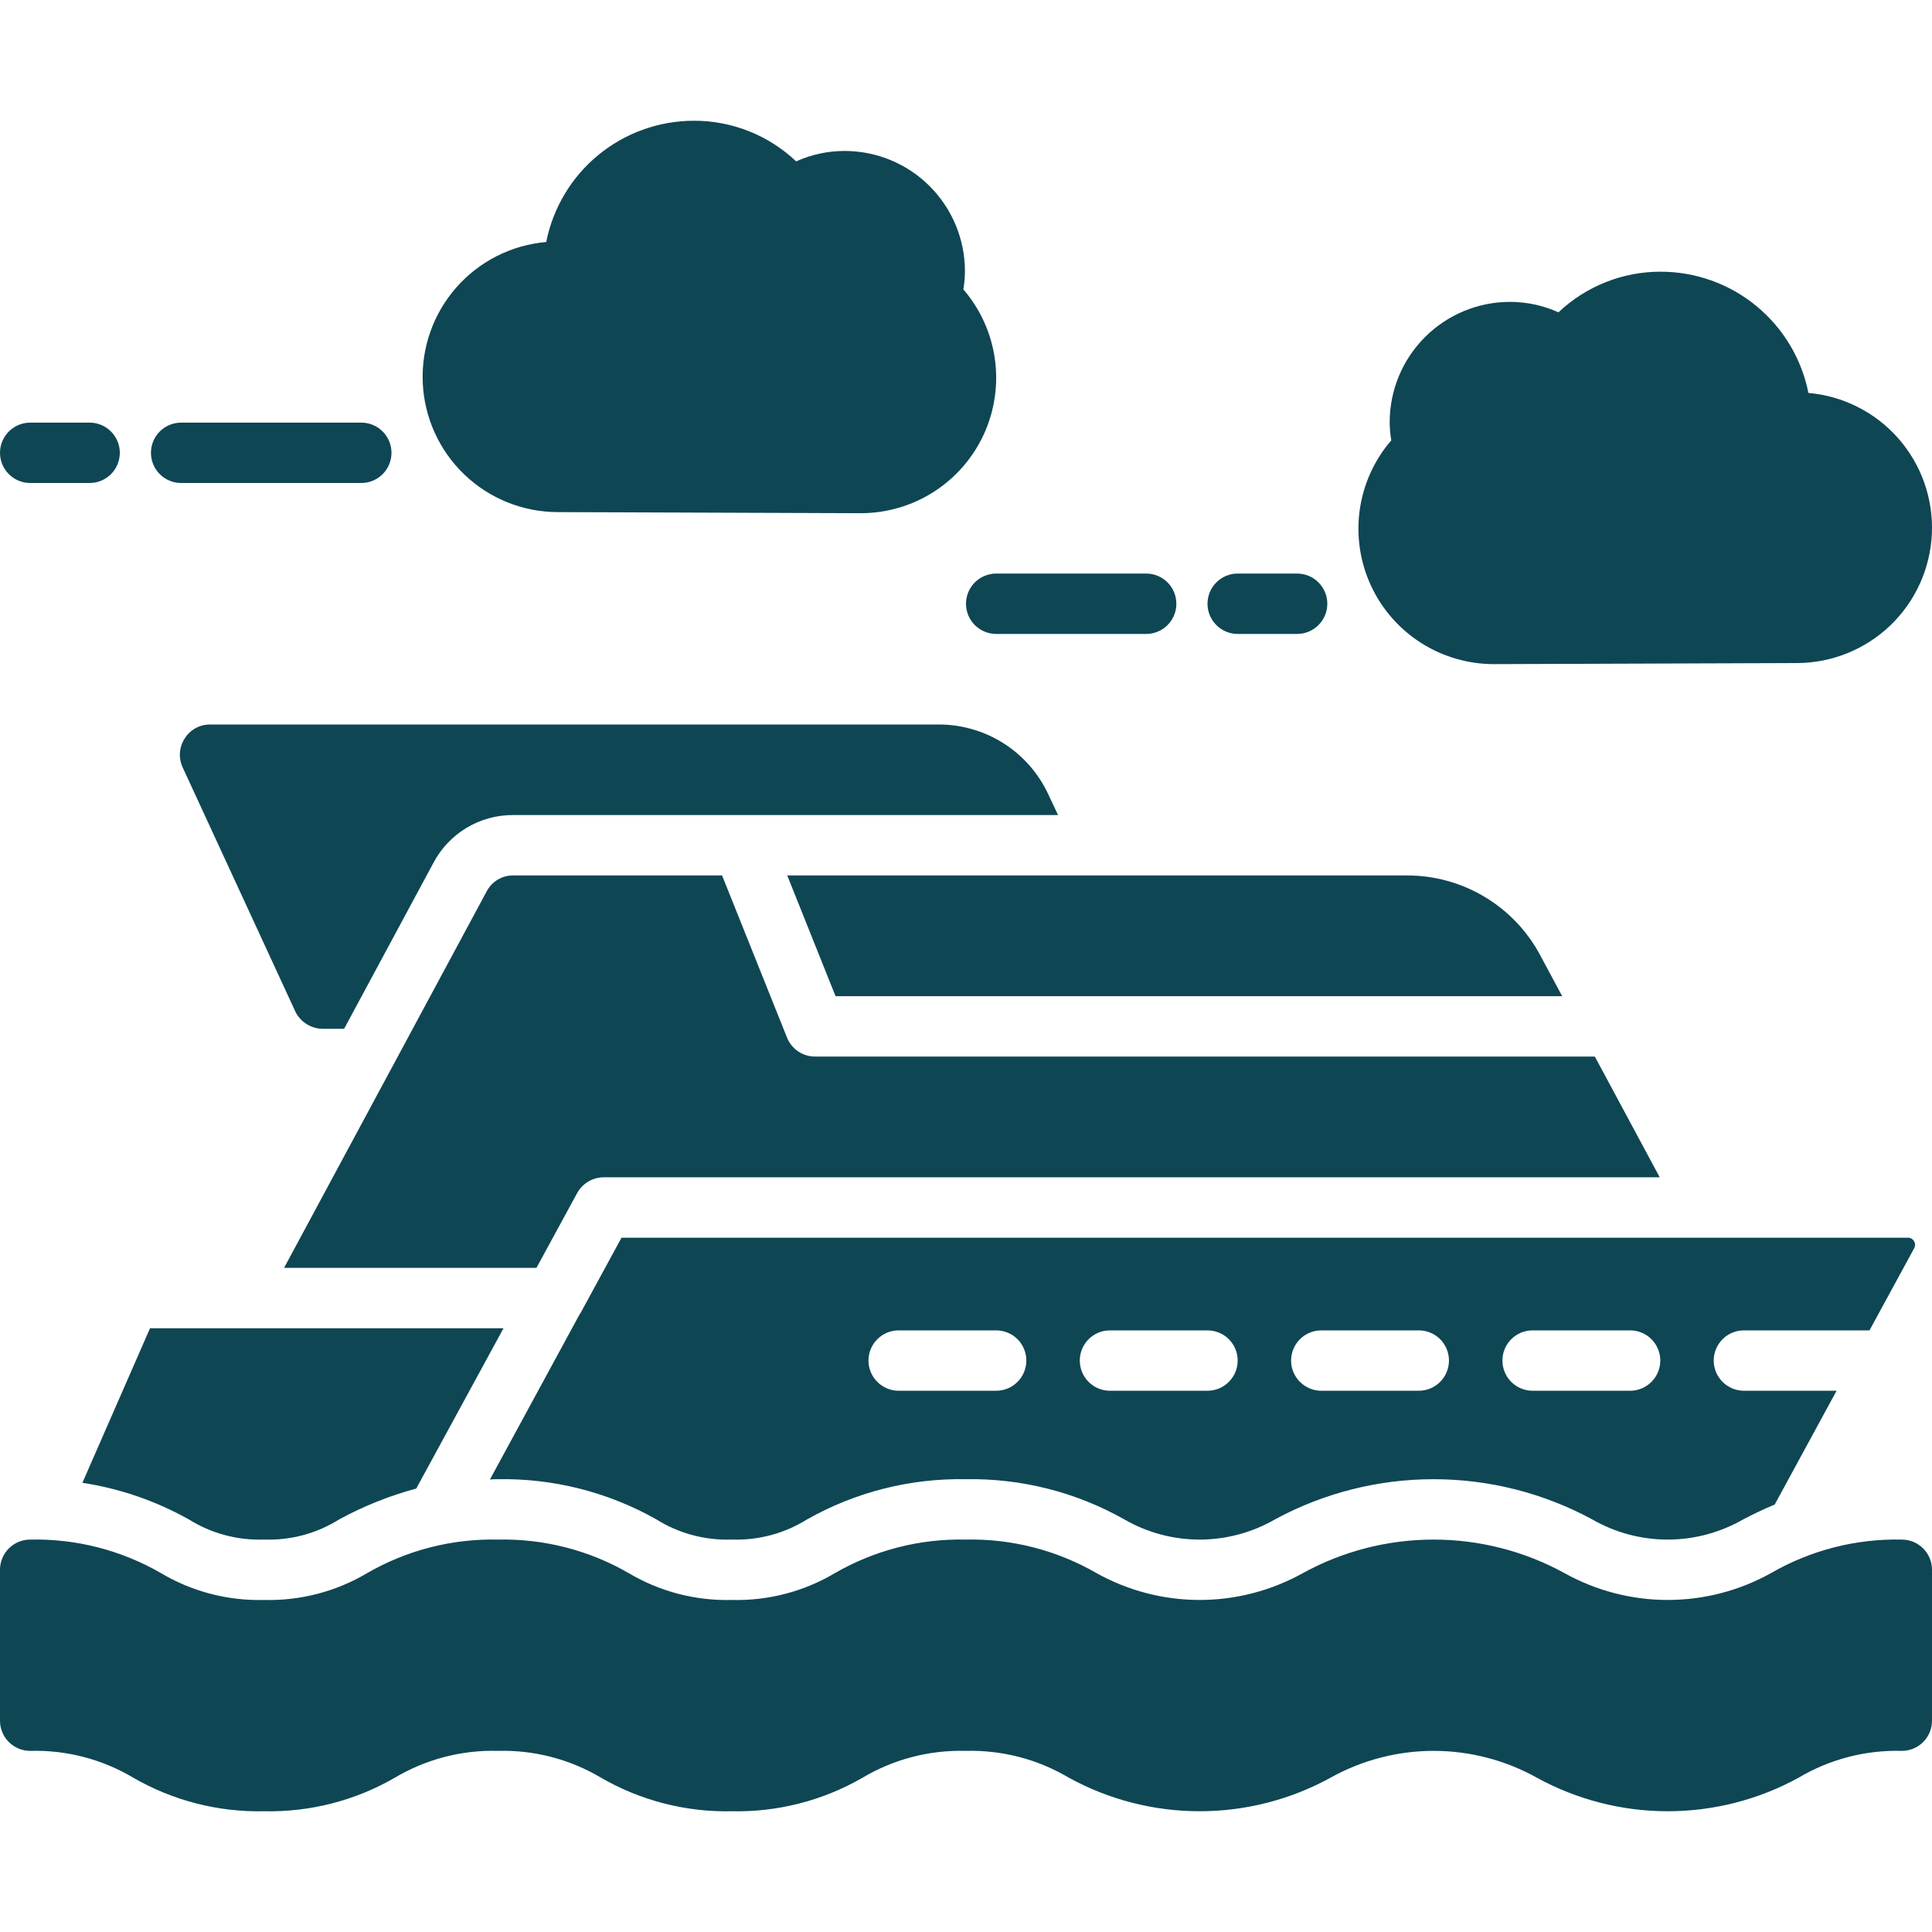 <svg width="60" height="60" viewBox="0 0 60 60" fill="none" xmlns="http://www.w3.org/2000/svg">
<g clip-path="url(#clip0_106_5)">
<path d="M48.515 30.938L47.821 29.644C47.419 28.9 46.824 28.279 46.097 27.847C45.371 27.414 44.541 27.187 43.696 27.188H24.449L25.949 30.938H48.515Z" fill="#0F4654"/>
<path d="M17.925 37.05C18.007 36.902 18.126 36.779 18.271 36.694C18.416 36.608 18.582 36.563 18.75 36.562H51.544L49.529 32.812H25.313C25.125 32.813 24.942 32.757 24.786 32.651C24.631 32.546 24.511 32.396 24.441 32.222L22.425 27.188H15.938C15.768 27.186 15.601 27.232 15.455 27.32C15.31 27.407 15.191 27.534 15.113 27.684L8.822 39.375H16.66L17.925 37.05Z" fill="#0F4654"/>
<path d="M29.156 22.5H6.525C6.368 22.499 6.213 22.538 6.075 22.613C5.937 22.689 5.821 22.798 5.737 22.931C5.651 23.064 5.6 23.215 5.588 23.373C5.577 23.53 5.606 23.688 5.672 23.831L9.168 31.406C9.245 31.568 9.366 31.705 9.517 31.801C9.668 31.897 9.843 31.949 10.021 31.95H10.687L13.462 26.794C13.7 26.344 14.056 25.968 14.492 25.707C14.929 25.446 15.429 25.309 15.937 25.312H32.859L32.55 24.656C32.247 24.012 31.768 23.466 31.167 23.084C30.566 22.702 29.868 22.5 29.156 22.5Z" fill="#0F4654"/>
<path d="M59.062 47.813C57.638 47.782 56.232 48.142 54.998 48.855C54.018 49.401 52.915 49.688 51.793 49.688C50.671 49.688 49.567 49.401 48.587 48.855C47.342 48.171 45.944 47.813 44.523 47.813C43.103 47.813 41.705 48.171 40.46 48.855C39.481 49.401 38.378 49.688 37.257 49.688C36.136 49.688 35.033 49.401 34.054 48.855C32.82 48.142 31.415 47.782 29.991 47.813C28.567 47.782 27.161 48.142 25.928 48.855C24.961 49.429 23.851 49.718 22.726 49.688C21.602 49.718 20.491 49.429 19.525 48.855C18.292 48.142 16.887 47.782 15.463 47.813C14.039 47.782 12.634 48.142 11.401 48.855C10.434 49.429 9.325 49.718 8.2 49.688C7.076 49.718 5.966 49.429 4.999 48.855C3.766 48.142 2.361 47.782 0.938 47.813C0.814 47.813 0.692 47.837 0.579 47.884C0.465 47.931 0.362 48 0.275 48.087C0.187 48.174 0.118 48.278 0.071 48.391C0.024 48.505 -3.19928e-05 48.627 3.17069e-08 48.75V53.438C-3.19928e-05 53.561 0.024 53.683 0.071 53.796C0.118 53.91 0.187 54.014 0.275 54.101C0.362 54.188 0.465 54.257 0.579 54.304C0.692 54.351 0.814 54.375 0.938 54.375C2.062 54.344 3.172 54.633 4.138 55.208C5.371 55.921 6.777 56.281 8.2 56.25C9.624 56.281 11.029 55.921 12.262 55.208C13.229 54.633 14.339 54.344 15.463 54.375C16.587 54.344 17.697 54.633 18.664 55.208C19.897 55.921 21.302 56.281 22.726 56.25C24.15 56.281 25.555 55.92 26.788 55.208C27.756 54.633 28.866 54.345 29.991 54.375C31.116 54.345 32.226 54.633 33.193 55.208C34.439 55.892 35.836 56.25 37.257 56.25C38.678 56.25 40.075 55.892 41.321 55.208C42.3 54.662 43.403 54.375 44.524 54.375C45.646 54.375 46.749 54.662 47.728 55.208C48.974 55.892 50.372 56.25 51.793 56.25C53.214 56.25 54.612 55.892 55.857 55.208C56.826 54.633 57.937 54.345 59.062 54.375C59.186 54.375 59.307 54.351 59.421 54.304C59.535 54.257 59.638 54.188 59.725 54.101C59.812 54.014 59.882 53.91 59.929 53.796C59.976 53.683 60 53.561 60 53.438V48.75C60 48.627 59.976 48.505 59.929 48.391C59.882 48.278 59.812 48.174 59.725 48.087C59.638 48 59.535 47.931 59.421 47.884C59.307 47.837 59.186 47.813 59.062 47.813Z" fill="#0F4654"/>
<path d="M46.41 20.625L55.799 20.592C56.882 20.591 57.922 20.173 58.705 19.424C59.486 18.675 59.949 17.653 59.996 16.571C60.043 15.489 59.67 14.431 58.956 13.617C58.242 12.804 57.241 12.297 56.162 12.203C55.951 11.143 55.379 10.188 54.543 9.501C53.708 8.815 52.66 8.439 51.579 8.438C50.396 8.434 49.258 8.886 48.399 9.7C47.926 9.485 47.411 9.375 46.892 9.375C45.902 9.376 44.953 9.77 44.253 10.47C43.553 11.17 43.159 12.119 43.158 13.108C43.158 13.298 43.175 13.488 43.207 13.675C42.681 14.286 42.341 15.035 42.228 15.834C42.116 16.633 42.236 17.447 42.573 18.18C42.911 18.913 43.452 19.533 44.132 19.966C44.813 20.4 45.603 20.628 46.41 20.625Z" fill="#0F4654"/>
<path d="M17.326 15.904L26.719 15.938C27.525 15.94 28.315 15.711 28.995 15.277C29.675 14.843 30.215 14.223 30.552 13.491C30.889 12.758 31.009 11.944 30.896 11.146C30.784 10.347 30.444 9.598 29.918 8.987C29.95 8.8 29.967 8.611 29.967 8.421C29.966 7.431 29.572 6.482 28.872 5.782C28.172 5.082 27.223 4.689 26.233 4.688C25.713 4.687 25.199 4.798 24.726 5.012C23.867 4.198 22.729 3.746 21.546 3.75C20.465 3.751 19.417 4.127 18.581 4.814C17.746 5.5 17.174 6.455 16.963 7.516C15.884 7.609 14.883 8.116 14.169 8.93C13.455 9.744 13.082 10.802 13.129 11.884C13.176 12.966 13.639 13.988 14.421 14.737C15.203 15.486 16.244 15.904 17.326 15.904Z" fill="#0F4654"/>
<path d="M38.438 19.688H40.283C40.532 19.688 40.77 19.589 40.946 19.413C41.122 19.237 41.221 18.999 41.221 18.75C41.221 18.501 41.122 18.263 40.946 18.087C40.77 17.911 40.532 17.812 40.283 17.812H38.438C38.189 17.812 37.95 17.911 37.775 18.087C37.599 18.263 37.5 18.501 37.5 18.75C37.5 18.999 37.599 19.237 37.775 19.413C37.95 19.589 38.189 19.688 38.438 19.688Z" fill="#0F4654"/>
<path d="M30 18.75C30 18.873 30.024 18.995 30.071 19.109C30.118 19.223 30.188 19.326 30.274 19.413C30.362 19.5 30.465 19.569 30.579 19.616C30.692 19.663 30.814 19.688 30.938 19.688H35.596C35.844 19.688 36.083 19.589 36.259 19.413C36.434 19.237 36.533 18.999 36.533 18.75C36.533 18.501 36.434 18.263 36.259 18.087C36.083 17.911 35.844 17.812 35.596 17.812H30.938C30.814 17.812 30.692 17.837 30.579 17.884C30.465 17.931 30.362 18 30.274 18.087C30.188 18.174 30.118 18.277 30.071 18.391C30.024 18.505 30 18.627 30 18.75Z" fill="#0F4654"/>
<path d="M0.938 15H2.783C3.032 15 3.27 14.901 3.446 14.725C3.622 14.55 3.721 14.311 3.721 14.062C3.721 13.814 3.622 13.575 3.446 13.4C3.27 13.224 3.032 13.125 2.783 13.125H0.938C0.689 13.125 0.45 13.224 0.275 13.4C0.099 13.575 0 13.814 0 14.062C0 14.311 0.099 14.55 0.275 14.725C0.45 14.901 0.689 15 0.938 15Z" fill="#0F4654"/>
<path d="M5.625 15H11.221C11.469 15 11.708 14.901 11.884 14.725C12.059 14.55 12.158 14.311 12.158 14.062C12.158 13.814 12.059 13.575 11.884 13.4C11.708 13.224 11.469 13.125 11.221 13.125H5.625C5.376 13.125 5.138 13.224 4.962 13.4C4.786 13.575 4.688 13.814 4.688 14.062C4.688 14.311 4.786 14.55 4.962 14.725C5.138 14.901 5.376 15 5.625 15Z" fill="#0F4654"/>
<path d="M54.159 41.316H58.059L59.446 38.766C59.465 38.732 59.474 38.694 59.474 38.655C59.473 38.616 59.462 38.578 59.442 38.545C59.422 38.512 59.394 38.484 59.36 38.465C59.326 38.447 59.288 38.437 59.249 38.438H19.302L18.037 40.763L17.99 40.837L15.215 45.947C15.296 45.939 15.377 45.936 15.459 45.938C17.181 45.907 18.88 46.337 20.381 47.184C21.081 47.623 21.898 47.842 22.724 47.812C23.551 47.842 24.367 47.623 25.068 47.184C26.568 46.337 28.267 45.907 29.99 45.938C31.712 45.907 33.412 46.337 34.912 47.184C35.624 47.596 36.433 47.813 37.255 47.813C38.078 47.813 38.887 47.596 39.599 47.184C41.111 46.366 42.802 45.938 44.521 45.938C46.24 45.938 47.931 46.366 49.443 47.184C50.157 47.596 50.967 47.813 51.791 47.813C52.616 47.813 53.426 47.596 54.14 47.184C54.431 47.034 54.749 46.875 55.115 46.725L57.037 43.191H54.159C53.91 43.191 53.672 43.092 53.496 42.916C53.32 42.74 53.221 42.502 53.221 42.253C53.221 42.005 53.32 41.766 53.496 41.59C53.672 41.414 53.91 41.316 54.159 41.316ZM30.937 43.191H27.909C27.66 43.191 27.422 43.092 27.246 42.916C27.07 42.74 26.971 42.502 26.971 42.253C26.971 42.005 27.07 41.766 27.246 41.59C27.422 41.414 27.66 41.316 27.909 41.316H30.937C31.185 41.316 31.424 41.414 31.6 41.59C31.775 41.766 31.874 42.005 31.874 42.253C31.874 42.502 31.775 42.74 31.6 42.916C31.424 43.092 31.185 43.191 30.937 43.191ZM37.499 43.191H34.471C34.222 43.191 33.984 43.092 33.808 42.916C33.632 42.74 33.534 42.502 33.534 42.253C33.534 42.005 33.632 41.766 33.808 41.59C33.984 41.414 34.222 41.316 34.471 41.316H37.499C37.748 41.316 37.986 41.414 38.162 41.59C38.338 41.766 38.437 42.005 38.437 42.253C38.437 42.502 38.338 42.74 38.162 42.916C37.986 43.092 37.748 43.191 37.499 43.191ZM44.062 43.191H41.034C40.785 43.191 40.547 43.092 40.371 42.916C40.195 42.74 40.096 42.502 40.096 42.253C40.096 42.005 40.195 41.766 40.371 41.59C40.547 41.414 40.785 41.316 41.034 41.316H44.062C44.31 41.316 44.549 41.414 44.725 41.59C44.9 41.766 44.999 42.005 44.999 42.253C44.999 42.502 44.9 42.74 44.725 42.916C44.549 43.092 44.31 43.191 44.062 43.191ZM50.624 43.191H47.596C47.347 43.191 47.109 43.092 46.933 42.916C46.757 42.74 46.659 42.502 46.659 42.253C46.659 42.005 46.757 41.766 46.933 41.59C47.109 41.414 47.347 41.316 47.596 41.316H50.624C50.873 41.316 51.111 41.414 51.287 41.59C51.463 41.766 51.562 42.005 51.562 42.253C51.562 42.502 51.463 42.74 51.287 42.916C51.111 43.092 50.873 43.191 50.624 43.191Z" fill="#0F4654"/>
<path d="M5.859 47.184C6.56 47.623 7.376 47.842 8.202 47.812C9.026 47.842 9.839 47.623 10.537 47.184C11.293 46.773 12.096 46.452 12.927 46.228L15.637 41.25H4.659L2.559 46.05C3.718 46.226 4.836 46.611 5.859 47.184Z" fill="#0F4654"/>
</g>
<defs>
<clipPath id="clip0_106_5">
<rect width="60" height="60" fill="white"/>
</clipPath>
</defs>
</svg>
